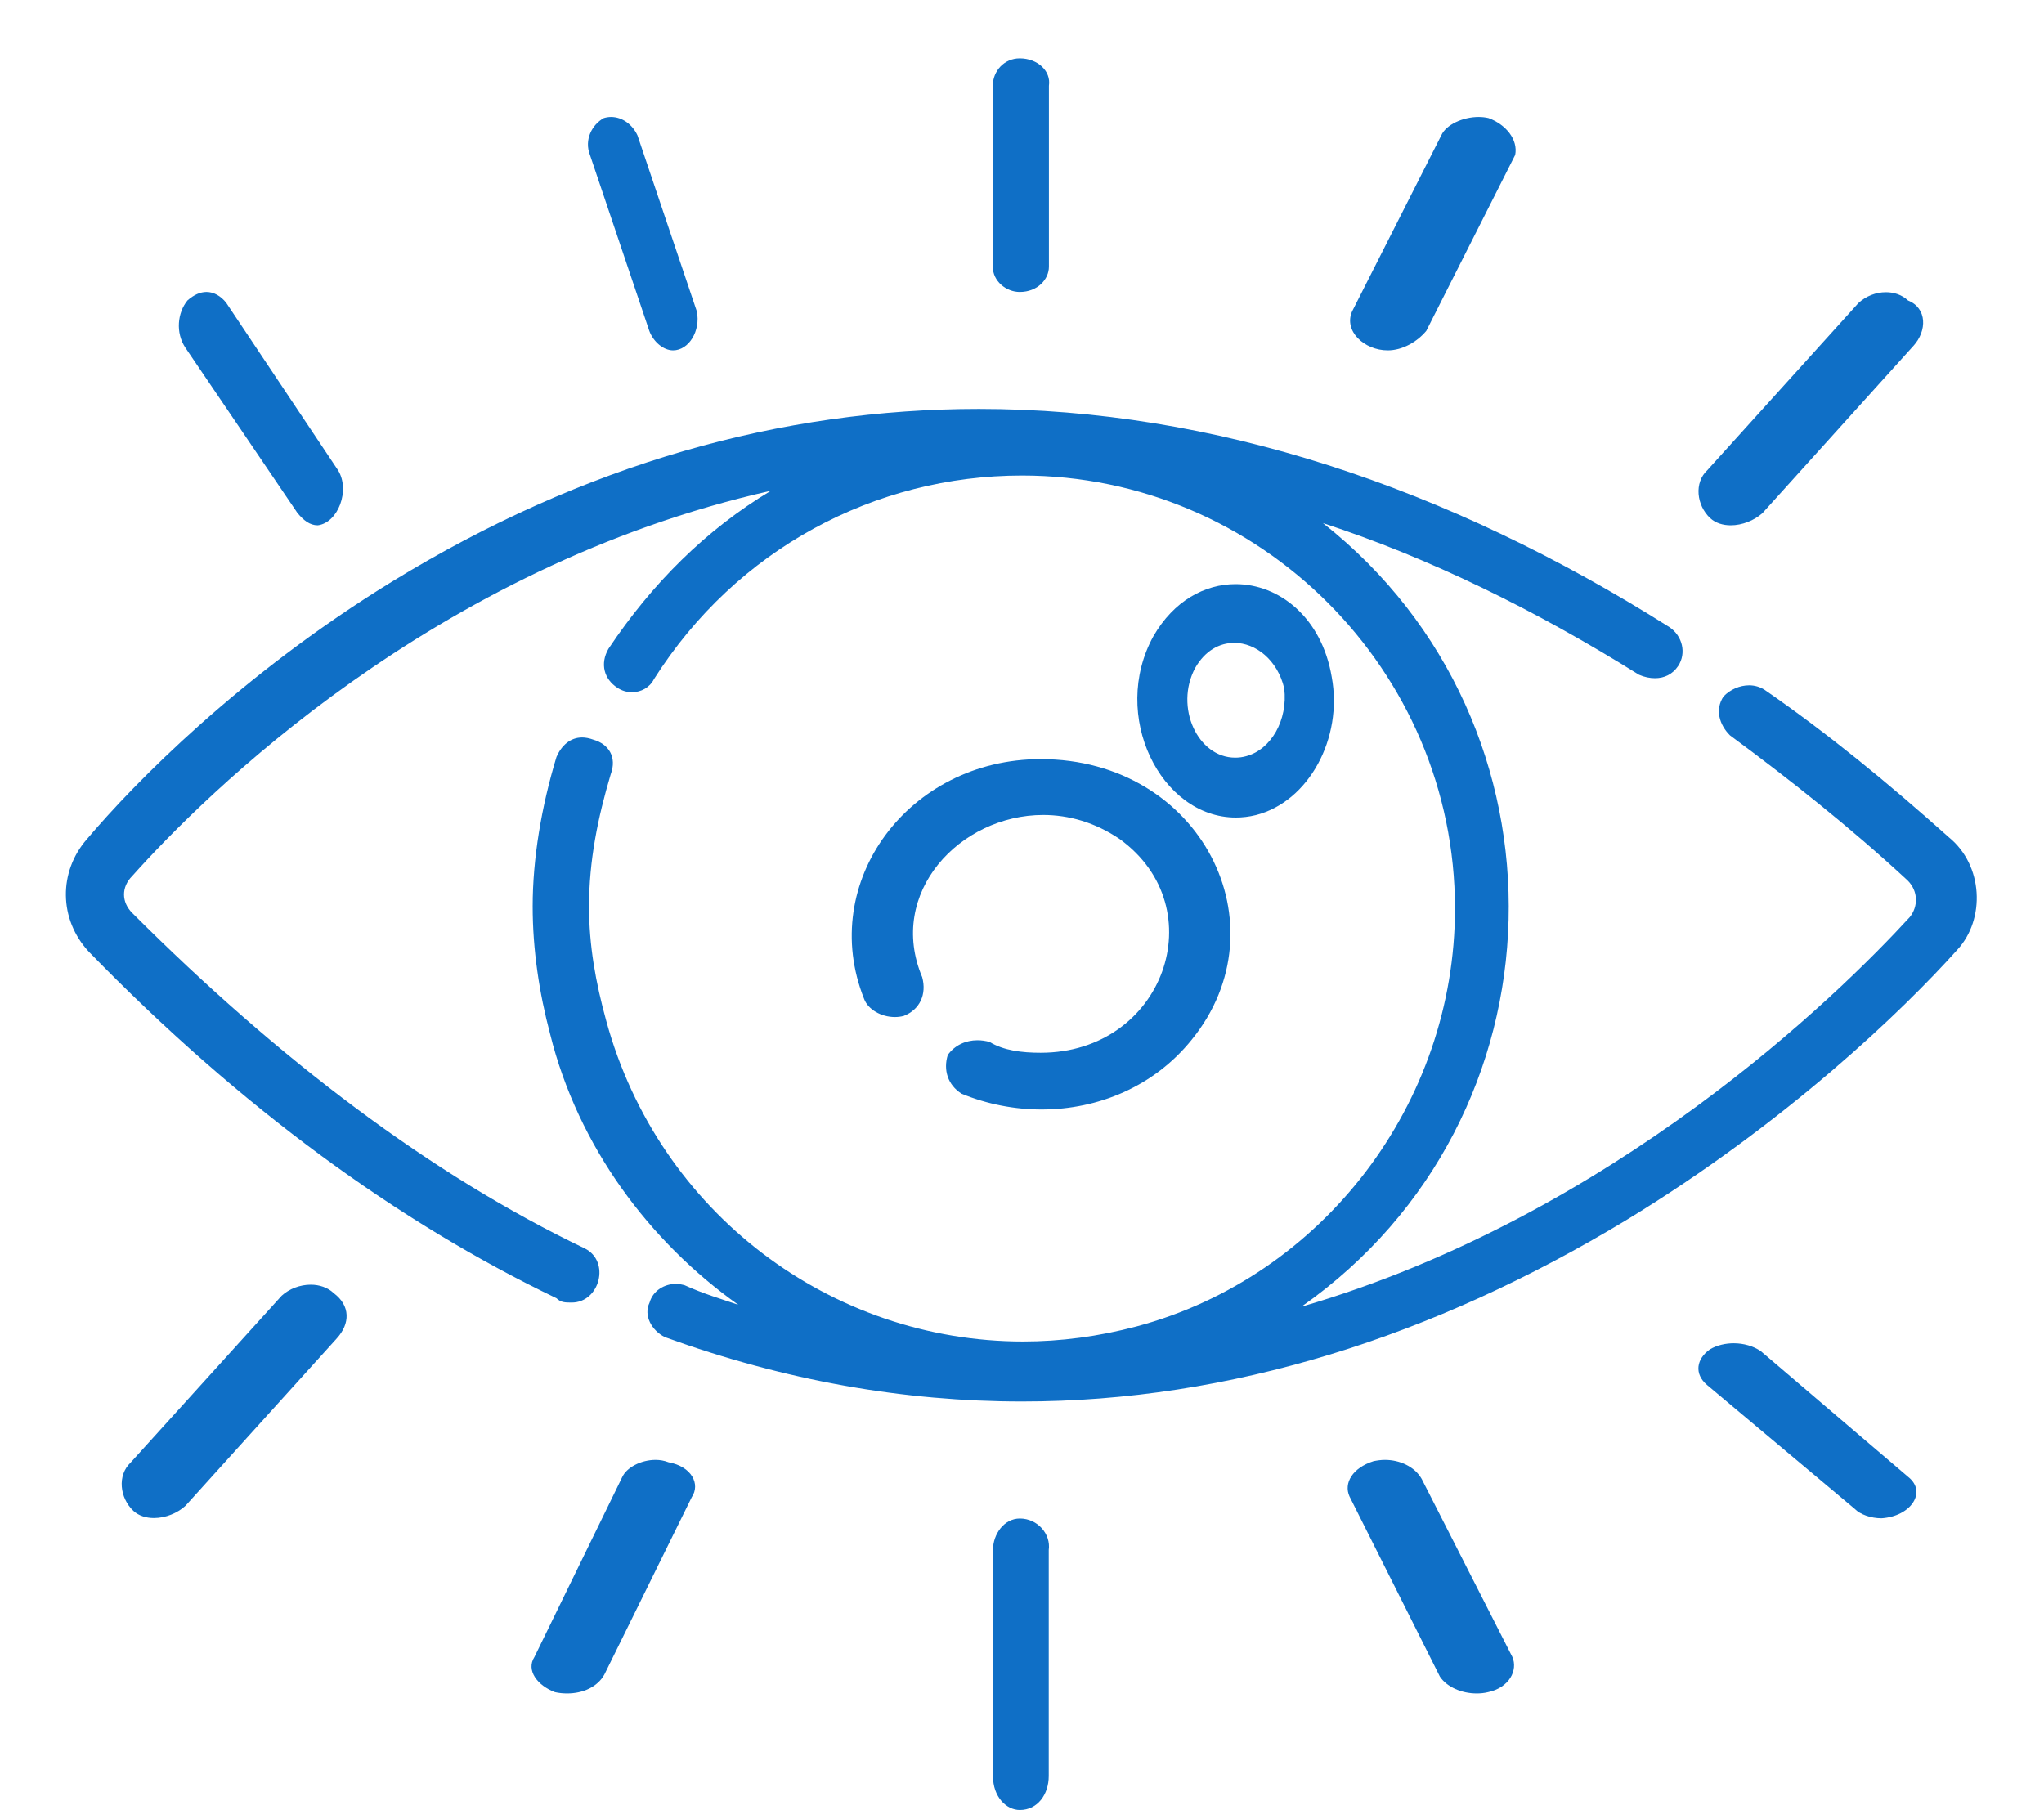 <svg width="35" height="31" xmlns="http://www.w3.org/2000/svg" xmlns:xlink="http://www.w3.org/1999/xlink" overflow="hidden"><g transform="translate(-452 -105)"><path d="M468.762 112.003C465.384 112.003 462.002 112.943 458.711 114.961 456.117 116.555 454.302 118.408 453.486 119.373 453.003 119.927 453.003 120.743 453.523 121.3 456.117 123.968 458.823 125.933 461.529 127.232 461.603 127.306 461.678 127.306 461.79 127.306 462.27 127.306 462.457 126.599 462.011 126.378 459.38 125.117 456.783 123.153 454.264 120.634 454.077 120.447 454.077 120.189 454.264 120.002 455.488 118.632 459.418 114.703 465.2 113.404L465.2 113.404C464.088 114.071 463.16 114.998 462.419 116.11 462.27 116.368 462.345 116.63 462.569 116.776 462.647 116.829 462.734 116.854 462.821 116.854 462.977 116.854 463.126 116.773 463.198 116.63 464.608 114.404 466.981 113.143 469.5 113.143 473.579 113.143 476.914 116.48 476.914 120.559 476.914 123.894 474.653 126.861 471.465 127.714 470.811 127.888 470.157 127.973 469.519 127.973 466.234 127.973 463.282 125.774 462.382 122.486 462.198 121.82 462.086 121.188 462.086 120.522 462.086 119.743 462.236 119.002 462.457 118.261 462.569 117.962 462.419 117.741 462.161 117.667 462.092 117.642 462.027 117.629 461.968 117.629 461.768 117.629 461.616 117.763 461.529 117.962 461.27 118.816 461.121 119.706 461.121 120.522 461.121 121.263 461.233 122.004 461.42 122.708 461.899 124.635 463.123 126.266 464.642 127.344 464.309 127.232 464.051 127.157 463.718 127.007 463.671 126.995 463.624 126.986 463.574 126.986 463.381 126.986 463.182 127.098 463.123 127.306 463.014 127.527 463.16 127.786 463.385 127.898 465.443 128.645 467.485 129 469.5 129 473.072 129 476.55 127.888 479.844 125.896 482.587 124.227 484.589 122.3 485.517 121.263 485.997 120.743 485.963 119.818 485.368 119.336 484.331 118.408 483.291 117.555 482.217 116.814 482.136 116.761 482.042 116.736 481.952 116.736 481.79 116.736 481.628 116.807 481.513 116.926 481.364 117.147 481.438 117.408 481.622 117.592 482.625 118.333 483.662 119.149 484.664 120.077 484.848 120.26 484.848 120.522 484.702 120.705 483.478 122.041 479.623 125.821 474.283 127.378 478.879 124.155 479.028 117.408 474.653 113.958L474.653 113.958C476.472 114.553 478.287 115.444 480.065 116.555 480.159 116.596 480.252 116.614 480.339 116.614 480.498 116.614 480.638 116.549 480.735 116.406 480.881 116.185 480.809 115.889 480.585 115.739 476.764 113.326 472.766 112.003 468.762 112.003Z" fill="#0F6FC6" fill-rule="evenodd"/><path d="M469.82 118C467.554 118 466 120.108 466.795 122.103 466.862 122.287 467.089 122.417 467.323 122.417 467.373 122.417 467.424 122.411 467.474 122.398 467.751 122.29 467.871 122.029 467.791 121.734 467.183 120.291 468.436 118.956 469.863 118.956 470.301 118.956 470.752 119.083 471.173 119.369 472.804 120.551 471.928 123.028 469.82 123.028 469.502 123.028 469.185 122.991 468.944 122.842 468.874 122.824 468.807 122.814 468.737 122.814 468.536 122.814 468.349 122.898 468.229 123.066 468.149 123.323 468.229 123.581 468.466 123.73 468.904 123.91 469.372 124 469.836 124 470.805 124 471.761 123.606 472.406 122.805 473.997 120.846 472.566 118 469.82 118Z" fill="#0F6FC6" fill-rule="evenodd"/><path d="M473.134 116.009C473.502 116.009 473.876 116.302 473.99 116.787 474.056 117.33 473.764 117.835 473.341 117.949 473.276 117.968 473.21 117.975 473.15 117.975 472.509 117.975 472.108 117.109 472.465 116.439 472.634 116.142 472.883 116.009 473.134 116.009ZM473.158 115.003C472.632 115.003 472.1 115.286 471.75 115.895 471.003 117.252 471.876 119 473.161 119 473.273 119 473.387 118.987 473.505 118.958 474.413 118.727 474.997 117.64 474.804 116.595 474.632 115.573 473.903 115.003 473.158 115.003Z" fill="#0F6FC6" fill-rule="evenodd"/><path d="M469.461 106C469.194 106 469 106.218 469 106.469L469 109.567C469 109.818 469.232 110 469.461 110 469.768 110 469.961 109.782 469.961 109.567L469.961 106.469C470 106.218 469.768 106 469.461 106Z" fill="#0F6FC6" fill-rule="evenodd"/><path d="M462.464 107.003C462.424 107.003 462.381 107.009 462.339 107.022 462.137 107.134 462 107.393 462.102 107.653L463.118 110.666C463.186 110.85 463.357 111 463.525 111 463.795 111 464 110.666 463.932 110.332L462.916 107.319C462.831 107.134 462.657 107.003 462.464 107.003Z" fill="#0F6FC6" fill-rule="evenodd"/><path d="M455.536 110C455.43 110 455.322 110.047 455.211 110.144 455.038 110.356 455.003 110.698 455.176 110.957L457.093 113.784C457.198 113.91 457.303 113.996 457.441 113.996 457.789 113.953 458 113.396 457.789 113.054L455.872 110.183C455.779 110.068 455.661 110 455.536 110Z" fill="#0F6FC6" fill-rule="evenodd"/><path d="M484.293 110.004C484.123 110.004 483.954 110.069 483.823 110.189L481.237 113.05C481.004 113.265 481.051 113.654 481.284 113.873 481.379 113.96 481.505 113.996 481.636 113.996 481.833 113.996 482.039 113.913 482.181 113.785L484.763 110.924C485 110.666 485 110.277 484.672 110.146 484.566 110.047 484.431 110.004 484.293 110.004Z" fill="#0F6FC6" fill-rule="evenodd"/><path d="M477.318 107.003C477.05 107.003 476.76 107.134 476.679 107.319L475.153 110.332C475.004 110.666 475.358 111 475.763 111 476.018 111 476.27 110.85 476.423 110.666L477.945 107.653C477.996 107.393 477.791 107.134 477.489 107.022 477.433 107.009 477.378 107.003 477.318 107.003Z" fill="#0F6FC6" fill-rule="evenodd"/><path d="M469.463 131.004C469.193 131.004 469.003 131.272 469.003 131.544L469.003 135.414C469.003 135.773 469.232 135.996 469.463 135.996 469.768 135.996 469.958 135.728 469.958 135.414L469.958 131.544C469.997 131.272 469.768 131.004 469.463 131.004Z" fill="#0F6FC6" fill-rule="evenodd"/><path d="M475.715 130C475.65 130 475.585 130.009 475.52 130.022 475.16 130.136 475.004 130.398 475.108 130.626L476.656 133.712C476.777 133.892 477.029 134 477.285 134 477.35 134 477.415 133.994 477.48 133.978 477.844 133.902 477.996 133.602 477.896 133.374L476.344 130.326C476.223 130.114 475.967 130 475.715 130Z" fill="#0F6FC6" fill-rule="evenodd"/><path d="M481.687 128.003C481.548 128.003 481.401 128.035 481.278 128.108 481.05 128.27 481.004 128.526 481.231 128.718L483.758 130.838C483.851 130.935 484.036 131 484.217 131 484.722 130.968 485 130.549 484.676 130.293L482.153 128.14C482.026 128.051 481.856 128.003 481.687 128.003Z" fill="#0F6FC6" fill-rule="evenodd"/><path d="M457.321 127C457.139 127 456.954 127.069 456.823 127.189L454.237 130.046C454.004 130.265 454.051 130.654 454.284 130.873 454.379 130.96 454.505 130.996 454.636 130.996 454.833 130.996 455.039 130.913 455.177 130.785L457.763 127.924C458 127.666 458 127.36 457.716 127.146 457.613 127.047 457.467 127 457.321 127Z" fill="#0F6FC6" fill-rule="evenodd"/><path d="M463.225 130C462.978 130 462.726 130.129 462.651 130.302L461.151 133.376C461.004 133.603 461.201 133.865 461.503 133.978 461.574 133.994 461.645 134 461.712 134 461.985 134 462.232 133.887 462.349 133.676L463.845 130.639C463.996 130.416 463.845 130.113 463.447 130.041 463.376 130.013 463.3 130 463.225 130Z" fill="#0F6FC6" fill-rule="evenodd"/></g></svg>